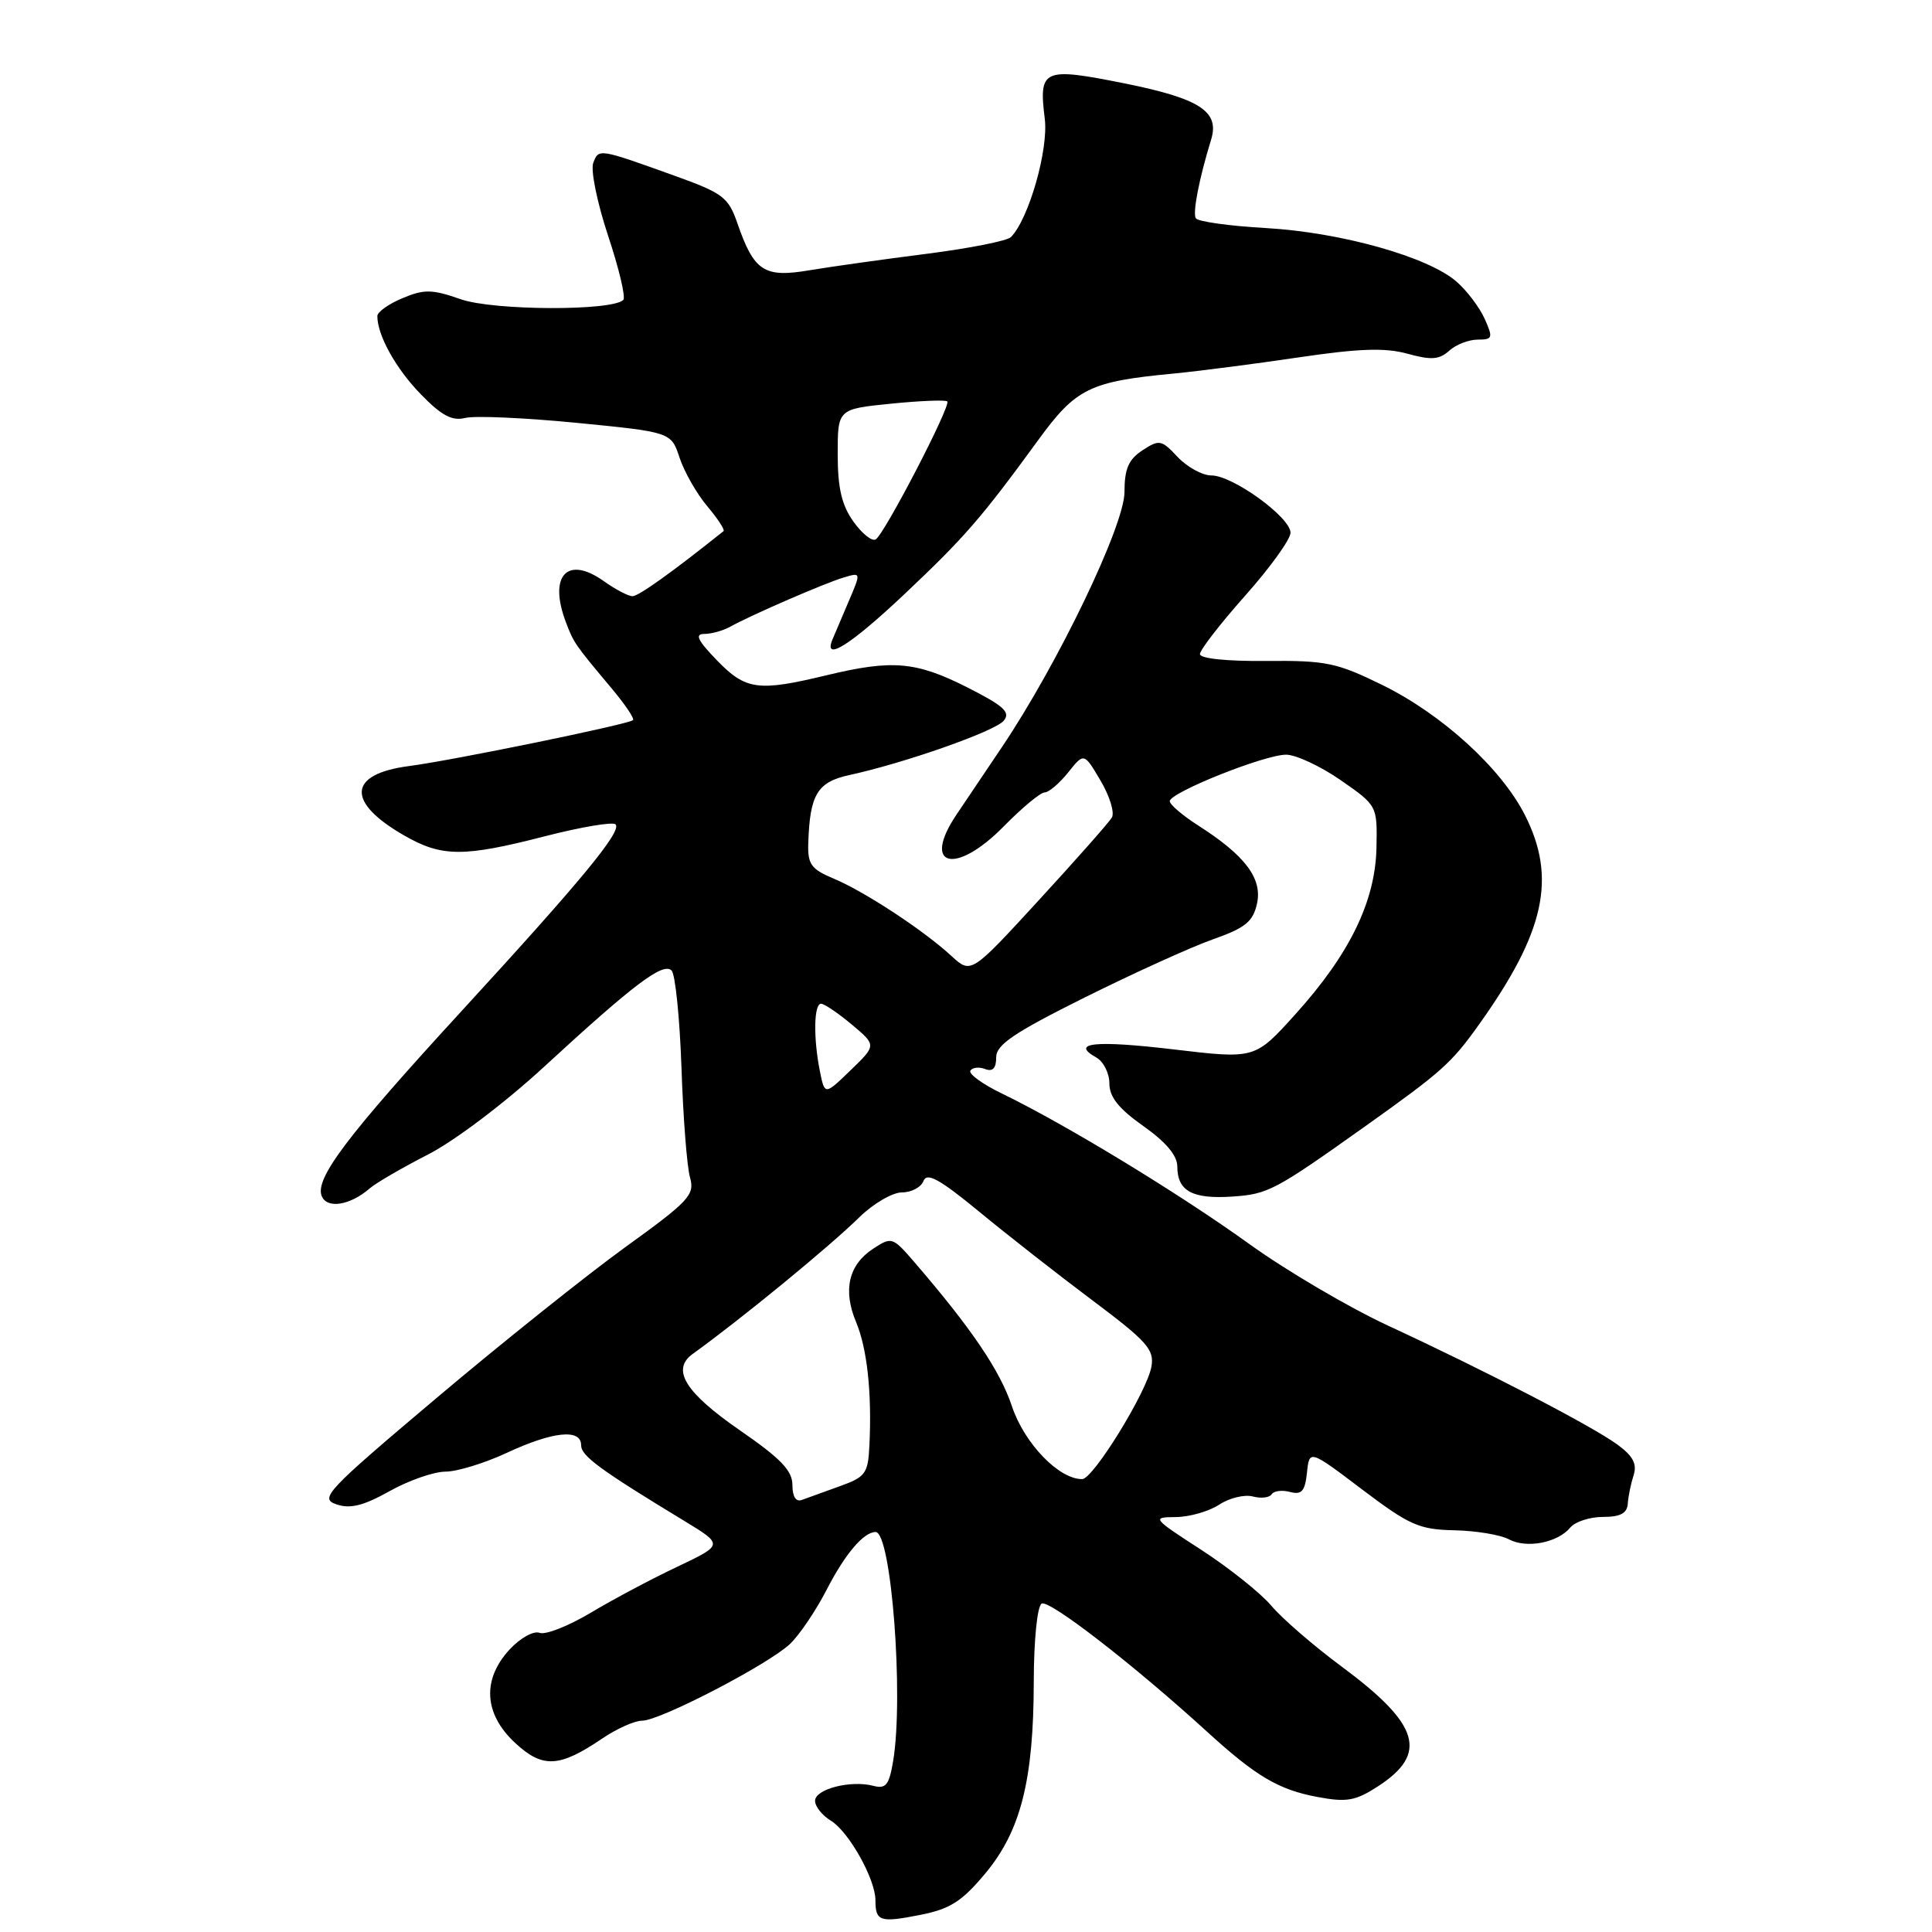 <?xml version="1.0" encoding="UTF-8" standalone="no"?>
<!DOCTYPE svg PUBLIC "-//W3C//DTD SVG 1.1//EN" "http://www.w3.org/Graphics/SVG/1.1/DTD/svg11.dtd" >
<svg xmlns="http://www.w3.org/2000/svg" xmlns:xlink="http://www.w3.org/1999/xlink" version="1.1" viewBox="0 0 256 256">
 <g >
 <path fill="currentColor"
d=" M 130.54 248.26 C 135.26 242.61 136.96 235.89 136.98 222.81 C 136.99 217.33 137.44 212.84 138.02 212.49 C 138.99 211.89 150.26 220.62 160.02 229.53 C 166.45 235.39 169.43 237.15 174.58 238.11 C 178.43 238.83 179.60 238.63 182.54 236.73 C 189.29 232.37 188.14 228.52 177.83 220.87 C 174.10 218.11 169.89 214.47 168.47 212.78 C 167.05 211.10 162.88 207.77 159.20 205.38 C 152.68 201.16 152.59 201.04 155.79 201.02 C 157.59 201.01 160.18 200.27 161.54 199.38 C 162.89 198.49 164.90 198.00 166.00 198.29 C 167.10 198.58 168.22 198.45 168.50 198.00 C 168.78 197.55 169.87 197.41 170.93 197.69 C 172.48 198.10 172.92 197.60 173.18 195.14 C 173.50 192.07 173.50 192.07 180.50 197.37 C 186.77 202.11 188.05 202.67 192.71 202.77 C 195.57 202.83 198.83 203.37 199.94 203.97 C 202.28 205.22 206.40 204.43 208.08 202.40 C 208.72 201.63 210.67 201.00 212.41 201.00 C 214.71 201.00 215.60 200.52 215.69 199.25 C 215.75 198.29 216.10 196.59 216.46 195.48 C 216.94 193.98 216.39 192.93 214.31 191.41 C 210.89 188.92 196.83 181.63 184.00 175.69 C 178.78 173.27 170.45 168.38 165.50 164.81 C 156.27 158.16 141.15 148.96 132.80 144.92 C 130.21 143.67 128.32 142.30 128.58 141.87 C 128.85 141.44 129.72 141.34 130.53 141.65 C 131.54 142.04 132.00 141.55 132.00 140.11 C 132.00 138.43 134.34 136.85 143.75 132.16 C 150.21 128.95 157.84 125.48 160.71 124.47 C 165.02 122.95 166.03 122.13 166.56 119.73 C 167.29 116.40 164.99 113.35 158.75 109.37 C 156.69 108.05 155.00 106.61 155.00 106.16 C 155.00 105.02 167.55 100.00 170.41 100.00 C 171.71 100.00 174.97 101.52 177.64 103.37 C 182.50 106.75 182.50 106.75 182.39 112.33 C 182.24 119.44 178.83 126.44 171.63 134.41 C 166.29 140.33 166.29 140.33 155.58 139.06 C 145.12 137.82 141.76 138.16 145.26 140.12 C 146.22 140.66 147.00 142.21 147.00 143.57 C 147.00 145.36 148.24 146.91 151.50 149.21 C 154.49 151.32 156.00 153.12 156.00 154.57 C 156.00 157.82 158.00 158.91 163.30 158.55 C 168.03 158.23 168.92 157.76 180.91 149.23 C 191.04 142.02 192.32 140.88 195.95 135.79 C 204.71 123.52 206.29 116.34 202.06 108.00 C 198.91 101.79 191.08 94.65 183.15 90.76 C 177.12 87.80 175.70 87.51 167.75 87.58 C 162.55 87.63 159.00 87.26 159.00 86.67 C 159.00 86.12 161.70 82.63 165.00 78.92 C 168.30 75.21 171.00 71.46 171.00 70.59 C 171.00 68.55 163.35 63.00 160.52 63.00 C 159.33 63.00 157.32 61.90 156.05 60.56 C 153.90 58.26 153.61 58.21 151.38 59.67 C 149.54 60.88 149.00 62.12 149.00 65.19 C 149.00 69.62 140.20 87.93 132.75 99.01 C 130.41 102.48 127.71 106.49 126.76 107.91 C 122.06 114.88 126.59 116.03 133.00 109.50 C 135.43 107.03 137.87 105.00 138.42 105.00 C 138.97 105.00 140.37 103.81 141.53 102.36 C 143.64 99.72 143.64 99.72 145.83 103.44 C 147.04 105.48 147.71 107.68 147.33 108.33 C 146.95 108.97 142.59 113.90 137.65 119.28 C 128.67 129.06 128.67 129.06 126.08 126.68 C 122.40 123.28 114.57 118.14 110.49 116.43 C 107.48 115.17 107.01 114.53 107.10 111.74 C 107.30 105.28 108.30 103.62 112.54 102.70 C 119.89 101.10 131.84 96.90 133.00 95.50 C 133.94 94.37 133.01 93.53 128.11 91.05 C 121.34 87.64 118.22 87.38 109.50 89.48 C 100.46 91.66 98.82 91.44 95.00 87.50 C 92.44 84.85 92.02 84.00 93.32 84.00 C 94.26 84.00 95.81 83.57 96.76 83.04 C 99.60 81.47 109.32 77.25 111.80 76.52 C 114.10 75.83 114.10 75.83 112.46 79.67 C 111.56 81.78 110.59 84.06 110.30 84.75 C 109.06 87.76 112.70 85.47 119.82 78.75 C 127.81 71.21 130.01 68.68 137.60 58.27 C 142.57 51.45 144.39 50.55 155.50 49.50 C 158.80 49.18 166.25 48.22 172.05 47.36 C 180.10 46.17 183.52 46.05 186.50 46.87 C 189.65 47.74 190.71 47.66 192.03 46.47 C 192.92 45.66 194.62 45.00 195.81 45.00 C 197.78 45.00 197.86 44.78 196.73 42.25 C 196.05 40.74 194.38 38.52 193.00 37.32 C 189.23 34.03 177.70 30.79 167.76 30.22 C 162.91 29.95 158.72 29.36 158.45 28.92 C 158.01 28.20 158.89 23.67 160.48 18.50 C 161.63 14.77 158.99 13.06 149.01 11.05 C 138.17 8.88 137.62 9.13 138.44 15.76 C 138.94 19.84 136.32 29.00 133.96 31.41 C 133.47 31.92 128.44 32.91 122.79 33.63 C 117.13 34.35 110.15 35.33 107.27 35.81 C 101.25 36.83 99.92 35.97 97.71 29.59 C 96.52 26.14 95.79 25.59 89.45 23.31 C 79.30 19.66 79.34 19.67 78.61 21.58 C 78.24 22.53 79.13 26.87 80.57 31.22 C 82.02 35.57 82.93 39.40 82.59 39.74 C 81.11 41.23 65.41 41.16 61.08 39.66 C 57.25 38.32 56.21 38.30 53.33 39.51 C 51.50 40.27 50.00 41.34 50.00 41.88 C 50.00 44.43 52.45 48.84 55.74 52.22 C 58.50 55.07 59.90 55.81 61.64 55.38 C 62.90 55.06 69.55 55.36 76.43 56.03 C 88.93 57.26 88.93 57.26 90.05 60.66 C 90.67 62.52 92.31 65.41 93.71 67.07 C 95.11 68.73 96.08 70.22 95.87 70.38 C 89.01 75.86 84.61 79.00 83.81 79.00 C 83.26 79.00 81.54 78.10 80.00 77.00 C 75.15 73.55 72.64 76.29 74.99 82.46 C 76.03 85.20 76.13 85.35 81.10 91.28 C 82.84 93.36 84.09 95.22 83.88 95.42 C 83.27 95.98 60.02 100.75 54.18 101.51 C 46.07 102.57 45.84 106.29 53.60 110.73 C 58.55 113.57 61.45 113.58 72.20 110.81 C 76.99 109.58 81.20 108.87 81.56 109.23 C 82.45 110.12 77.10 116.61 61.16 133.97 C 46.00 150.48 41.73 156.13 42.62 158.46 C 43.30 160.22 46.38 159.74 49.00 157.46 C 49.83 156.74 53.30 154.73 56.71 152.98 C 60.22 151.19 66.93 146.12 72.12 141.33 C 84.01 130.38 87.87 127.47 88.99 128.60 C 89.48 129.09 90.07 134.90 90.30 141.50 C 90.52 148.10 91.03 154.64 91.43 156.02 C 92.08 158.33 91.34 159.13 82.82 165.28 C 77.70 168.99 66.44 177.98 57.82 185.26 C 43.21 197.59 42.30 198.56 44.57 199.33 C 46.41 199.96 48.14 199.53 51.63 197.58 C 54.17 196.16 57.50 195.00 59.03 195.00 C 60.55 195.00 64.21 193.88 67.15 192.51 C 73.25 189.67 77.00 189.28 77.00 191.49 C 77.00 192.92 79.47 194.73 90.69 201.54 C 95.87 204.69 95.87 204.69 89.75 207.60 C 86.38 209.19 81.21 211.94 78.27 213.70 C 75.32 215.46 72.28 216.66 71.50 216.36 C 70.71 216.06 68.95 217.03 67.54 218.55 C 63.86 222.52 64.11 227.07 68.22 230.91 C 71.89 234.34 74.10 234.23 79.82 230.35 C 81.72 229.06 84.09 228.00 85.09 228.00 C 87.45 228.00 101.75 220.58 104.67 217.84 C 105.92 216.66 108.12 213.41 109.56 210.60 C 111.98 205.90 114.44 203.00 116.02 203.00 C 118.10 203.00 119.77 224.72 118.35 233.33 C 117.81 236.54 117.39 237.07 115.71 236.63 C 112.71 235.85 108.00 237.06 108.00 238.62 C 108.00 239.37 108.94 240.55 110.08 241.24 C 112.46 242.68 116.00 248.99 116.00 251.79 C 116.00 254.59 116.60 254.79 121.90 253.74 C 125.88 252.96 127.44 251.97 130.54 248.26 Z  M 105.00 196.77 C 105.00 194.87 103.45 193.26 98.09 189.56 C 90.80 184.53 88.90 181.48 91.79 179.40 C 98.12 174.85 109.93 165.17 113.86 161.30 C 115.71 159.49 118.25 158.00 119.51 158.00 C 120.76 158.00 122.05 157.32 122.37 156.48 C 122.82 155.31 124.50 156.24 129.73 160.54 C 133.45 163.61 140.22 168.91 144.76 172.31 C 152.00 177.74 152.97 178.82 152.57 181.09 C 151.99 184.39 144.86 195.97 143.40 195.99 C 140.31 196.02 135.72 191.25 134.08 186.32 C 132.50 181.59 128.72 176.01 121.09 167.16 C 118.28 163.91 118.14 163.86 115.70 165.46 C 112.44 167.59 111.66 170.95 113.44 175.19 C 114.91 178.72 115.54 184.56 115.20 191.55 C 115.02 195.26 114.69 195.71 111.25 196.94 C 109.19 197.68 106.94 198.49 106.25 198.75 C 105.46 199.04 105.00 198.31 105.00 196.77 Z  M 108.64 141.94 C 107.76 137.56 107.84 133.00 108.79 133.00 C 109.22 133.00 111.05 134.24 112.86 135.75 C 116.14 138.50 116.14 138.50 112.71 141.81 C 109.28 145.13 109.28 145.13 108.64 141.94 Z  M 113.08 69.11 C 111.53 66.94 111.00 64.66 111.00 60.20 C 111.00 54.20 111.00 54.20 118.06 53.49 C 121.94 53.10 125.30 52.97 125.52 53.19 C 126.05 53.71 117.21 70.75 116.04 71.47 C 115.55 71.78 114.22 70.71 113.08 69.11 Z "/>
</g>
</svg>